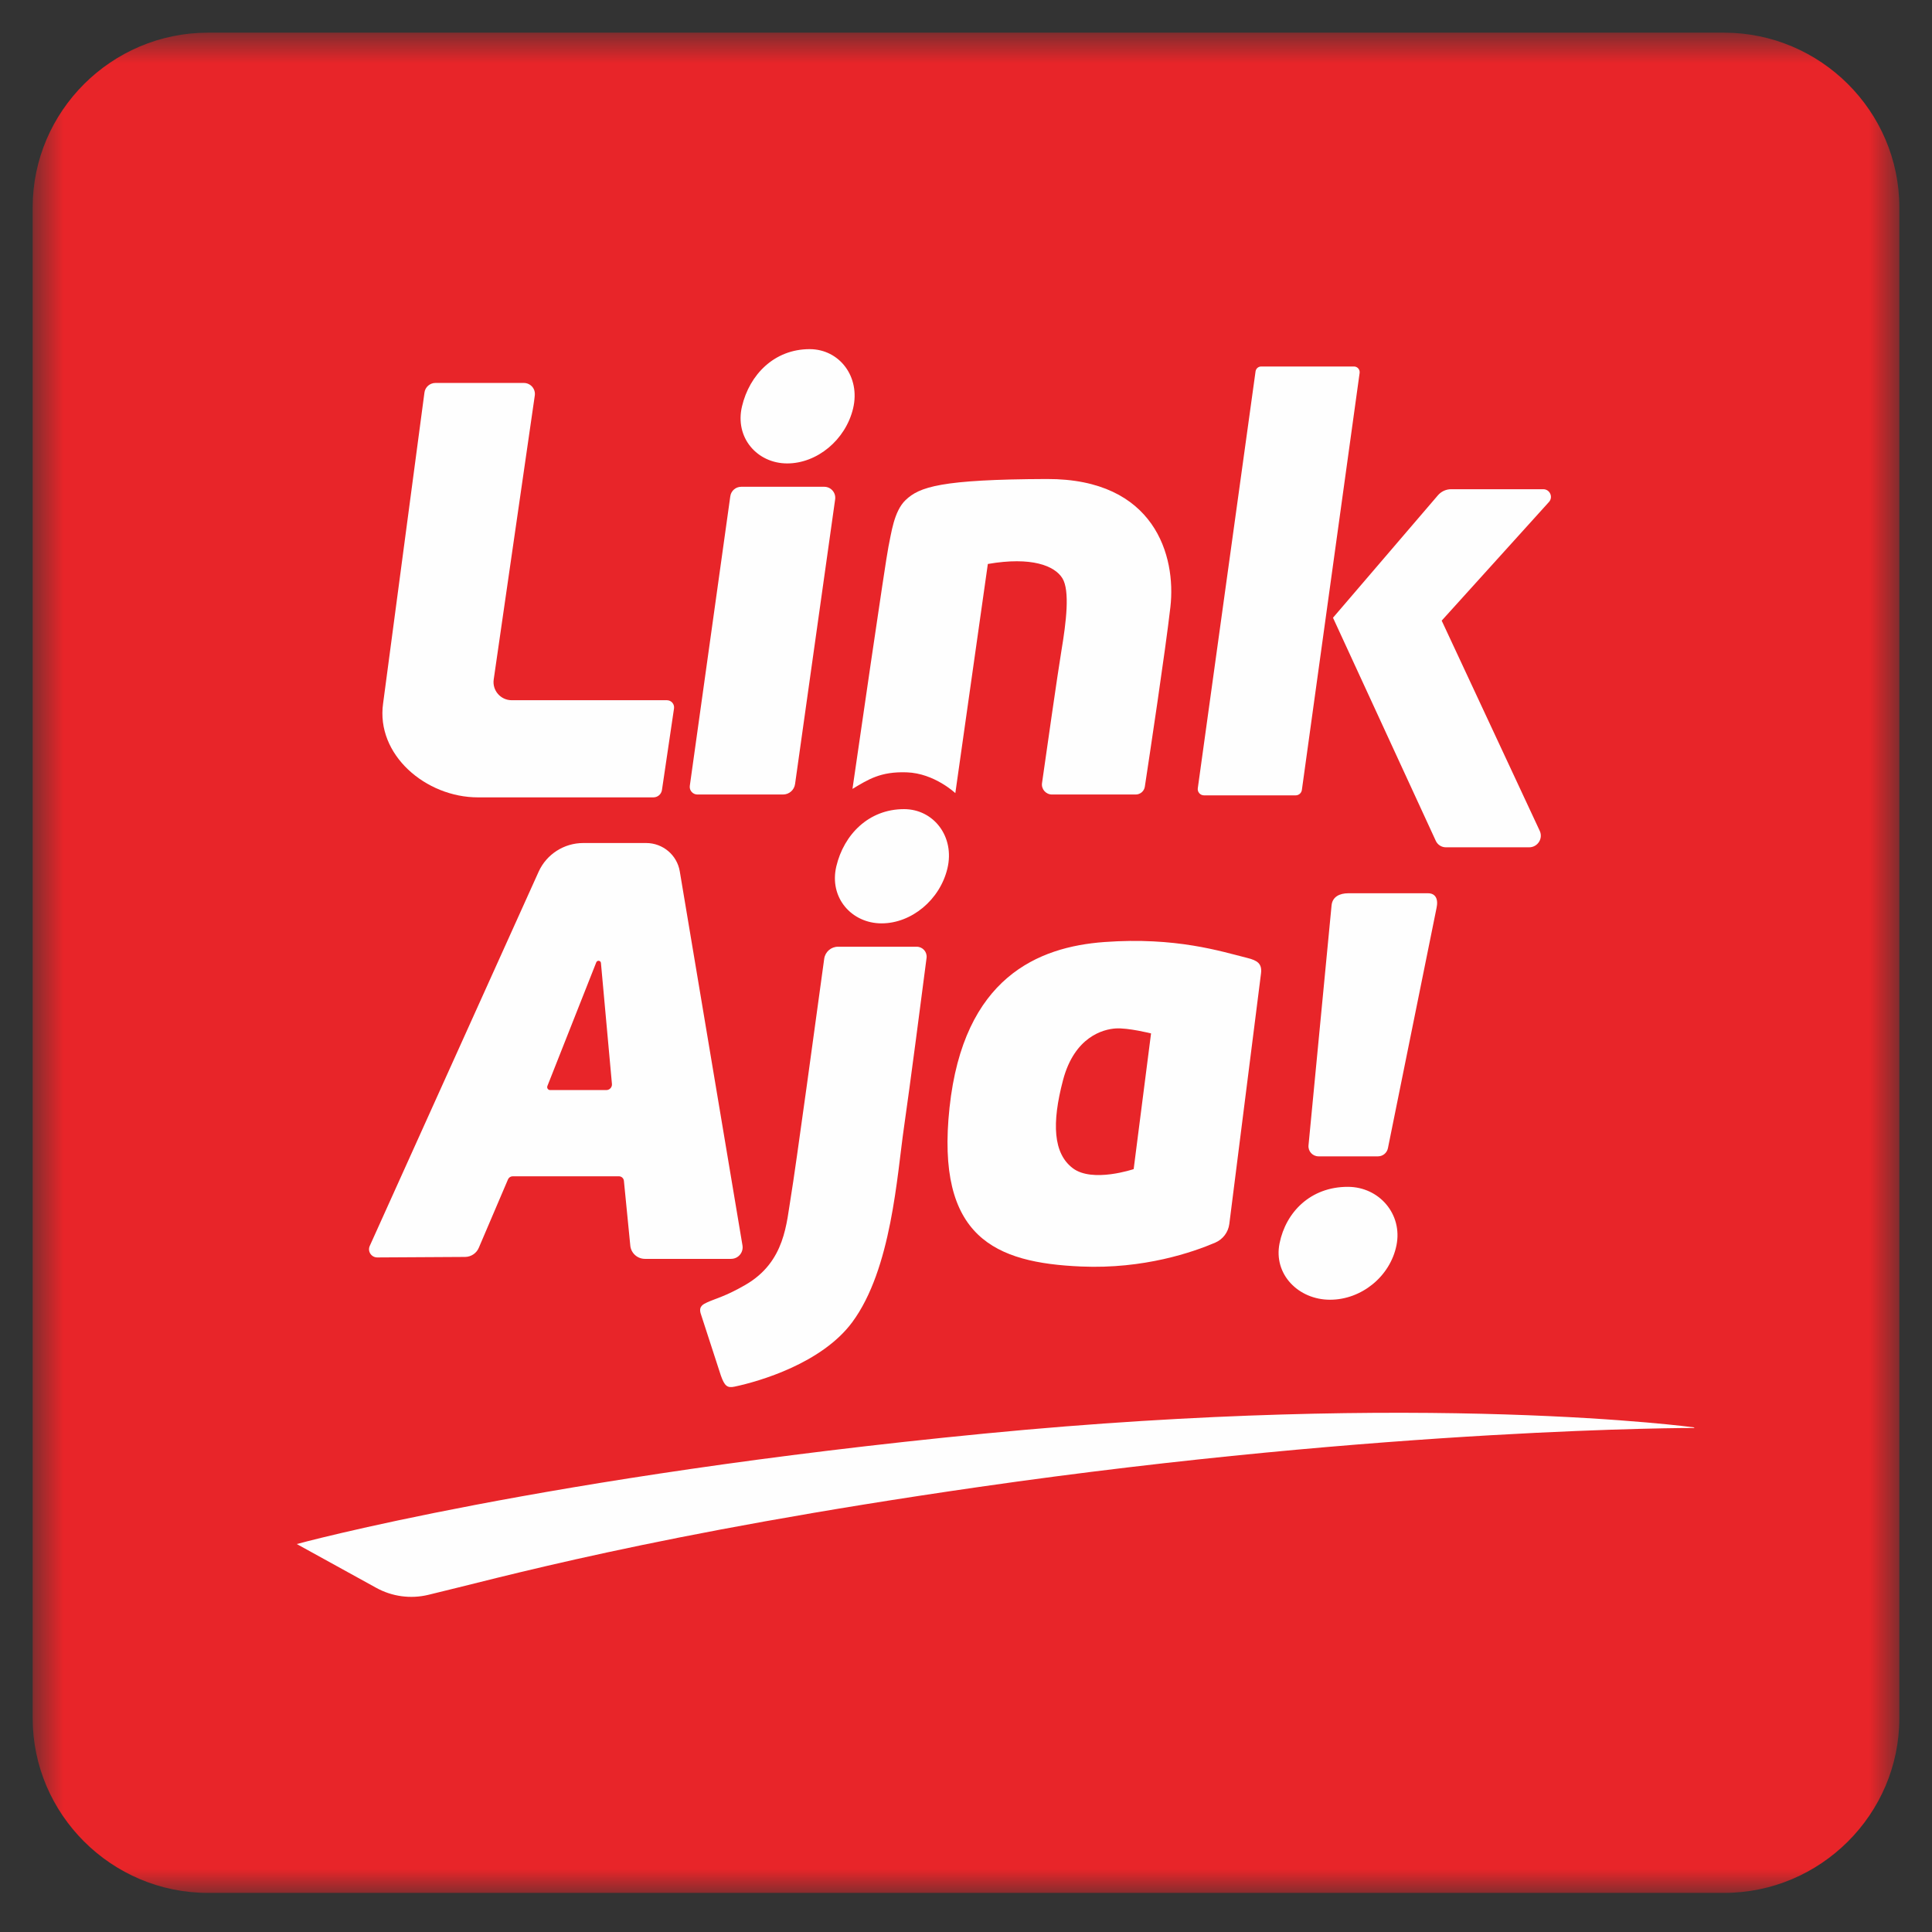 <svg width="46" height="46" viewBox="0 0 46 46" fill="none" xmlns="http://www.w3.org/2000/svg">
<rect x="0" y="0" width="46" height="46" fill="#333333" stroke="none"/>
<mask id="mask0_123_1802" style="mask-type:luminance" maskUnits="userSpaceOnUse" x="0" y="0" width="46" height="46">
<path d="M0.778 0.778H45.222V45.069H0.778V0.778Z" fill="#E82529"/>
</mask>
<g mask="url(#mask0_123_1802)">
<path fill-rule="evenodd" clip-rule="evenodd" d="M41.049 45.069H4.951C2.656 45.069 0.778 43.198 0.778 40.91V4.936C0.778 2.649 2.656 0.778 4.951 0.778H41.049C43.344 0.778 45.222 2.649 45.222 4.936V40.91C45.222 43.198 43.344 45.069 41.049 45.069Z" fill="#E82529"/>
</g>
<path fill-rule="evenodd" clip-rule="evenodd" d="M10.367 9.118H12.472C12.633 9.118 12.756 9.26 12.733 9.418L11.755 16.178C11.717 16.439 11.92 16.672 12.184 16.672H15.878C15.983 16.672 16.063 16.764 16.048 16.868L15.761 18.809C15.746 18.91 15.66 18.985 15.557 18.985H11.38C10.138 18.985 8.946 17.97 9.122 16.744L10.106 9.346C10.123 9.216 10.235 9.118 10.367 9.118Z" fill="#FEFEFE"/>
<path fill-rule="evenodd" clip-rule="evenodd" d="M17.388 11.816L16.424 18.71C16.409 18.819 16.494 18.917 16.605 18.917H18.643C18.788 18.917 18.91 18.811 18.93 18.668L19.885 11.885C19.905 11.729 19.783 11.59 19.625 11.59H17.648C17.517 11.59 17.406 11.686 17.388 11.816Z" fill="#FEFEFE"/>
<path fill-rule="evenodd" clip-rule="evenodd" d="M21.591 18.389C20.962 18.366 20.668 18.562 20.297 18.783C20.387 18.161 21.089 13.317 21.153 13.02C21.221 12.703 21.282 12.173 21.562 11.906C21.89 11.593 22.398 11.414 24.925 11.405C27.504 11.397 28.004 13.247 27.867 14.449C27.75 15.478 27.366 18.02 27.258 18.73C27.242 18.838 27.149 18.917 27.04 18.917H25.048C24.902 18.917 24.789 18.789 24.81 18.645C24.911 17.935 25.181 16.042 25.272 15.492C25.386 14.812 25.477 14.063 25.295 13.768C25.113 13.473 24.567 13.247 23.52 13.428L22.746 18.884C22.746 18.884 22.248 18.412 21.591 18.389Z" fill="#FEFEFE"/>
<path fill-rule="evenodd" clip-rule="evenodd" d="M30.028 8.726H32.238C32.32 8.726 32.383 8.799 32.372 8.88L30.997 18.808C30.987 18.882 30.924 18.937 30.849 18.937H28.667C28.576 18.937 28.506 18.857 28.519 18.767L29.894 8.843C29.903 8.776 29.96 8.726 30.028 8.726Z" fill="#FEFEFE"/>
<path fill-rule="evenodd" clip-rule="evenodd" d="M31.738 14.708L34.236 11.793C34.315 11.701 34.43 11.648 34.551 11.648H36.744C36.902 11.648 36.986 11.835 36.88 11.952L34.326 14.777L36.66 19.781C36.746 19.964 36.611 20.174 36.408 20.174H34.426C34.323 20.174 34.229 20.114 34.186 20.021L31.738 14.708Z" fill="#FEFEFE"/>
<path fill-rule="evenodd" clip-rule="evenodd" d="M20.312 9.724C20.133 10.475 19.454 11.034 18.743 11.034C18.033 11.034 17.488 10.425 17.667 9.674C17.845 8.922 18.434 8.313 19.277 8.313C19.988 8.313 20.491 8.972 20.312 9.724Z" fill="#FEFEFE"/>
<path fill-rule="evenodd" clip-rule="evenodd" d="M22.558 20.675C22.38 21.426 21.701 21.985 20.99 21.985C20.279 21.985 19.734 21.376 19.913 20.625C20.092 19.874 20.68 19.265 21.524 19.265C22.234 19.265 22.737 19.924 22.558 20.675Z" fill="#FEFEFE"/>
<path fill-rule="evenodd" clip-rule="evenodd" d="M33.249 29.652C33.099 30.394 32.413 30.947 31.666 30.946C30.918 30.946 30.315 30.343 30.466 29.601C30.616 28.859 31.205 28.257 32.091 28.258C32.839 28.258 33.4 28.91 33.249 29.652Z" fill="#FEFEFE"/>
<path fill-rule="evenodd" clip-rule="evenodd" d="M14.437 25.954H13.098C13.049 25.954 13.015 25.904 13.033 25.858L14.197 22.913C14.22 22.856 14.303 22.868 14.308 22.928L14.57 25.809C14.577 25.887 14.515 25.954 14.437 25.954ZM17.678 29.653L16.185 20.746C16.12 20.357 15.781 20.072 15.385 20.072H13.887C13.43 20.072 13.015 20.338 12.826 20.752L8.804 29.664C8.745 29.794 8.841 29.939 8.983 29.939L11.073 29.927C11.216 29.926 11.345 29.84 11.4 29.709L12.095 28.081C12.114 28.036 12.158 28.007 12.206 28.007H14.736C14.797 28.007 14.85 28.054 14.855 28.116L15.007 29.657C15.024 29.836 15.175 29.973 15.356 29.973H17.406C17.577 29.973 17.706 29.821 17.678 29.653Z" fill="#FEFEFE"/>
<path fill-rule="evenodd" clip-rule="evenodd" d="M16.681 31.267L17.164 32.753C17.251 32.998 17.316 33.052 17.486 33.016C18.095 32.888 19.569 32.454 20.29 31.483C21.229 30.216 21.358 27.976 21.524 26.837C21.66 25.9 21.96 23.592 22.061 22.807C22.079 22.666 21.969 22.541 21.826 22.541H19.952C19.787 22.541 19.647 22.663 19.624 22.827C19.473 23.935 18.929 27.919 18.834 28.471C18.724 29.114 18.702 30.04 17.748 30.592C17.271 30.868 17.027 30.921 16.839 31.008C16.743 31.053 16.635 31.101 16.681 31.267Z" fill="#FEFEFE"/>
<path fill-rule="evenodd" clip-rule="evenodd" d="M26.992 27.836C26.992 27.836 26.015 28.167 25.546 27.817C25.077 27.466 25.038 26.746 25.311 25.714C25.585 24.681 26.269 24.506 26.562 24.487C26.855 24.467 27.406 24.605 27.406 24.605L26.992 27.836ZM29.697 22.808C29.066 22.651 28.003 22.305 26.296 22.429C24.72 22.544 22.941 23.271 22.608 26.37C22.275 29.469 23.697 30.067 25.741 30.155C27.238 30.22 28.414 29.81 28.935 29.586C29.116 29.508 29.243 29.341 29.269 29.145L30.024 23.178C30.054 22.942 29.935 22.867 29.697 22.808Z" fill="#FEFEFE"/>
<path fill-rule="evenodd" clip-rule="evenodd" d="M31.155 27.27L31.704 21.556C31.724 21.351 31.897 21.268 32.103 21.268H34C34.176 21.268 34.251 21.401 34.203 21.62L33.045 27.342C33.021 27.452 32.923 27.532 32.81 27.532H31.393C31.252 27.532 31.141 27.41 31.155 27.27Z" fill="#FEFEFE"/>
<path fill-rule="evenodd" clip-rule="evenodd" d="M8.959 37.806C9.335 38.013 9.773 38.073 10.191 37.974C11.854 37.581 15.536 36.524 23.322 35.402C33.105 33.993 40.328 33.999 40.328 33.999L40.347 33.987C40.347 33.987 33.945 33.111 23.438 34.133C12.931 35.156 7.066 36.763 7.066 36.763L8.959 37.806Z" fill="#FEFEFE"/>
</svg>

